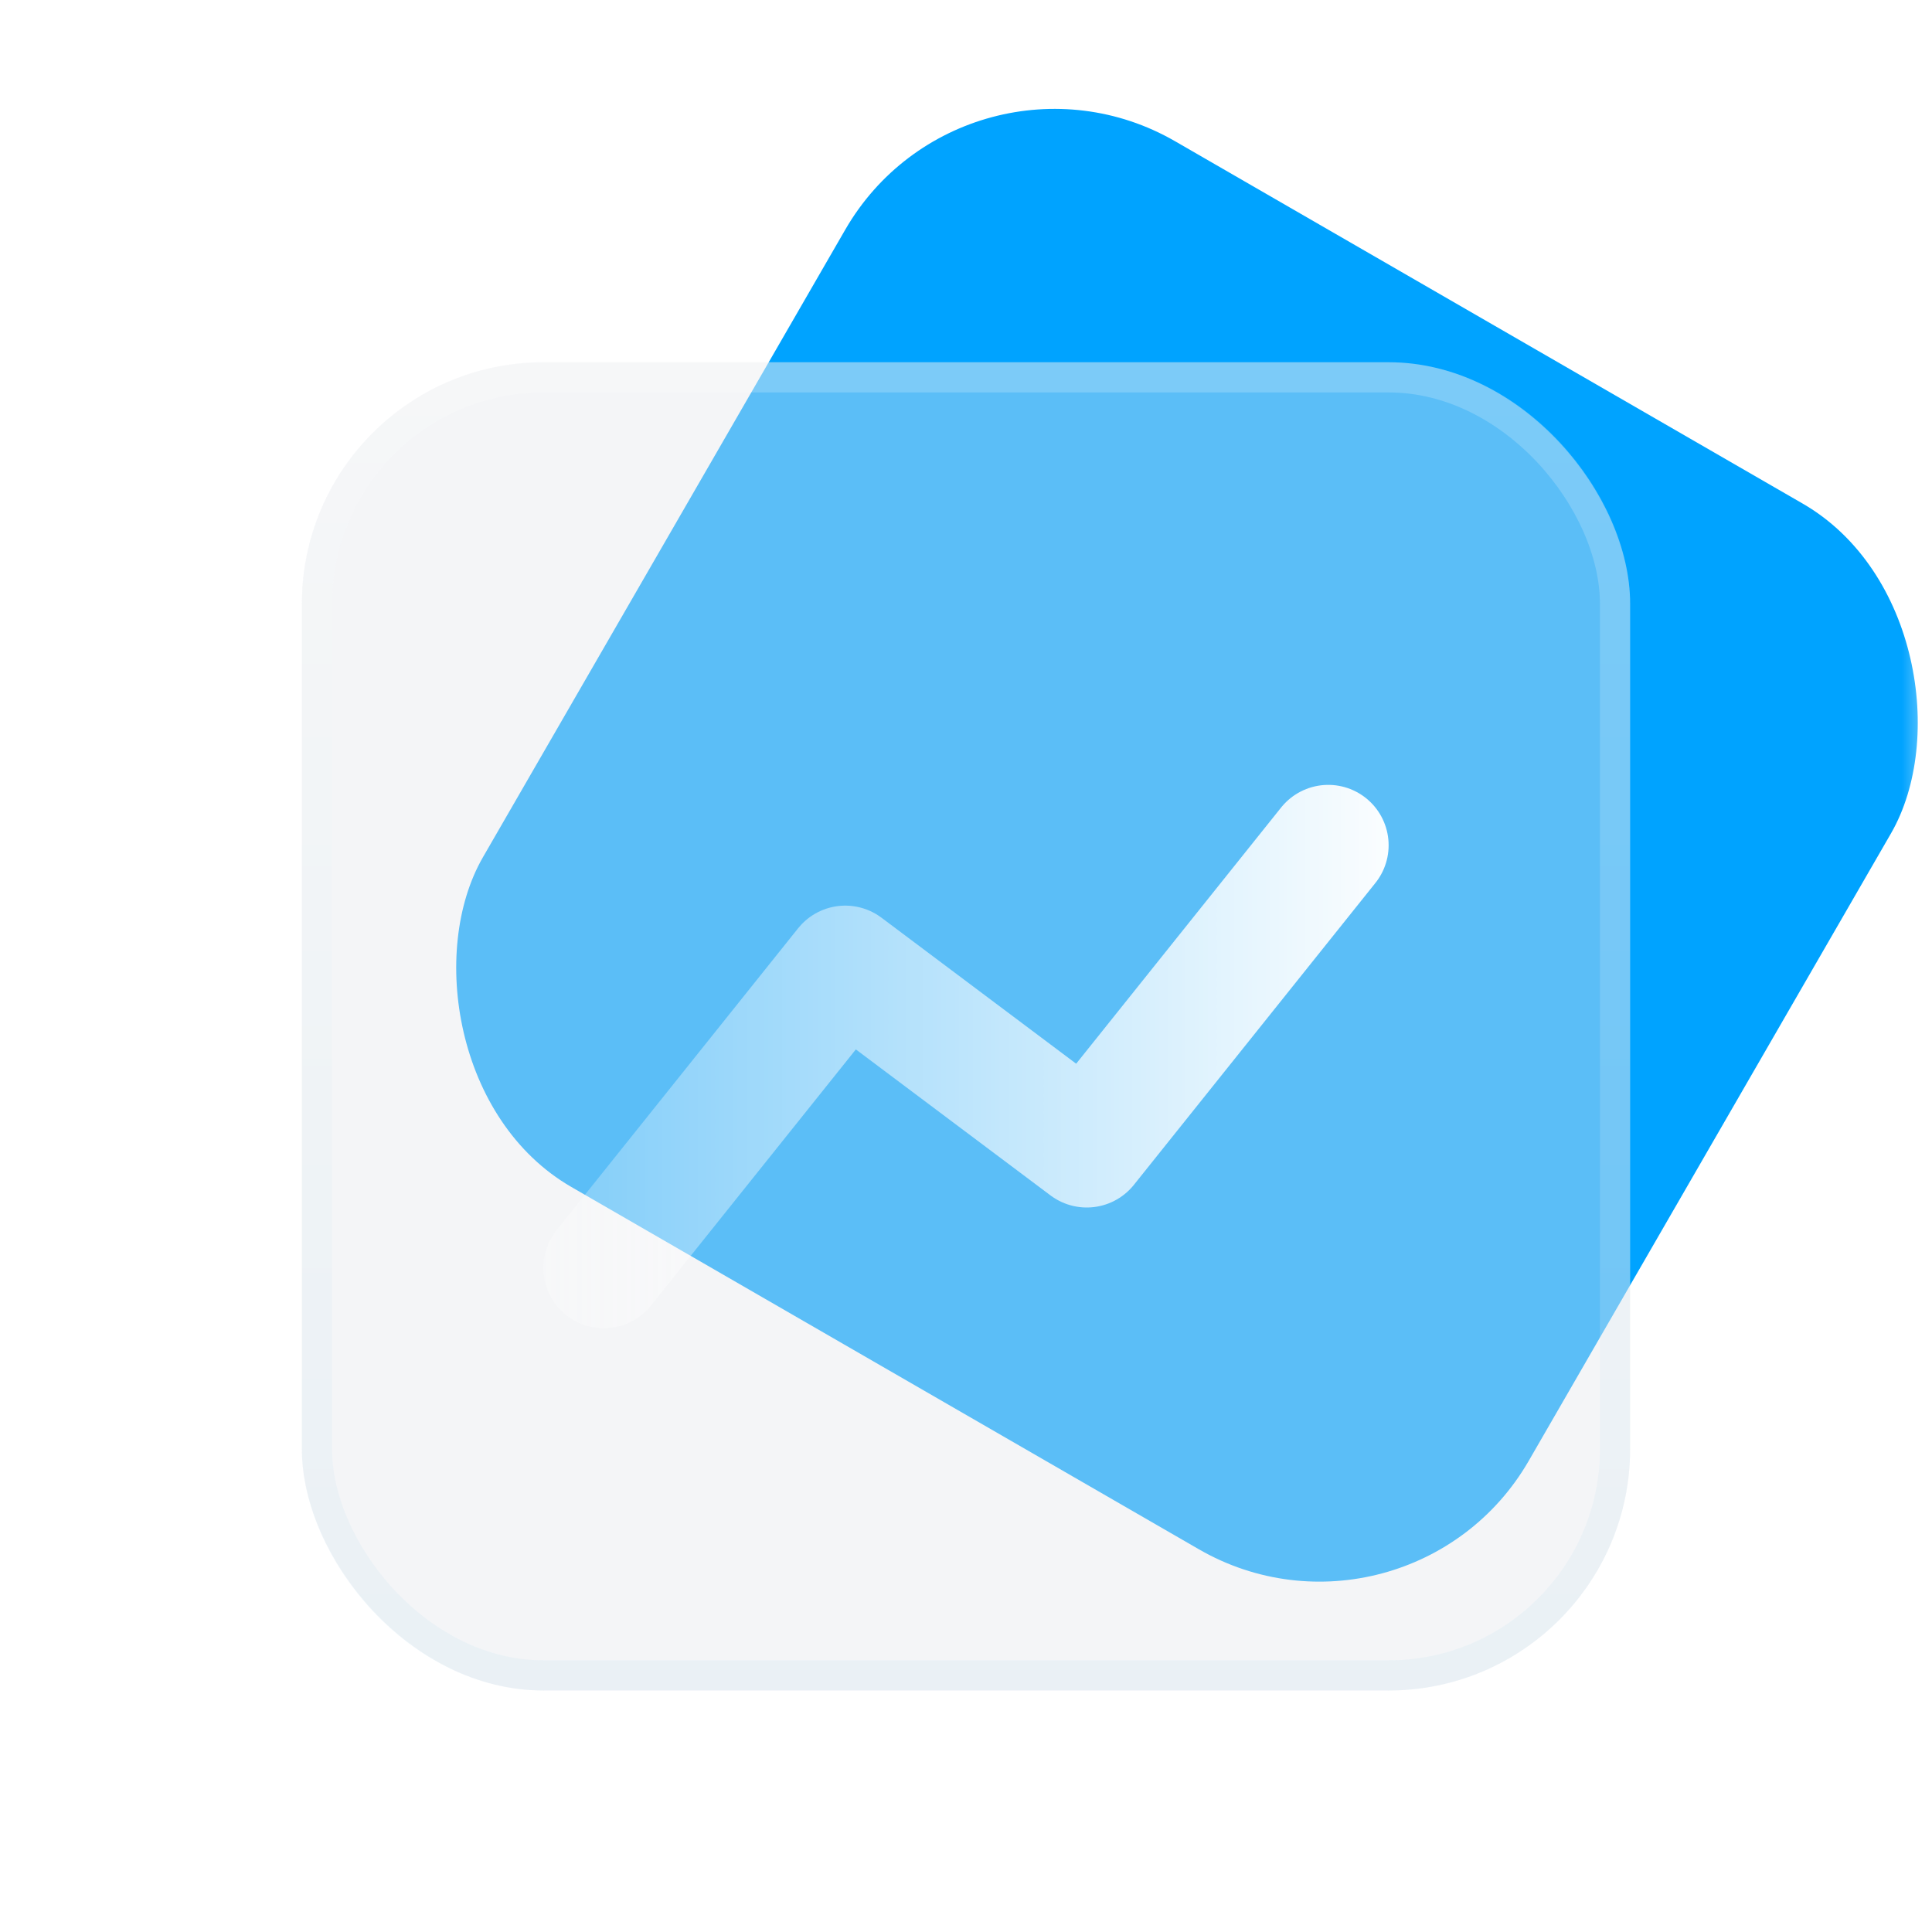 <svg width="32" height="32" viewBox="0 0 32 32" fill="none" xmlns="http://www.w3.org/2000/svg">
<mask id="mask0_1627_2032" style="mask-type:alpha" maskUnits="userSpaceOnUse" x="0" y="0" width="32" height="32">
<rect width="32" height="32" fill="black"/>
</mask>
<g mask="url(#mask0_1627_2032)">
<rect x="16" y="0.34" width="20" height="20" rx="4" transform="rotate(30 16 0.34)" fill="#00A3FF"/>
<g filter="url(#filter0_b_1627_2032)">
<rect x="5" y="6" width="22" height="22" rx="4" fill="#E4E7EC" fill-opacity="0.4"/>
<rect x="5.25" y="6.25" width="21.5" height="21.5" rx="3.75" stroke="url(#paint0_linear_1627_2032)" stroke-opacity="0.2" stroke-width="0.5"/>
</g>
<path d="M10 21L14 16L18 19L22 14" stroke="url(#paint1_linear_1627_2032)" stroke-width="2" stroke-linecap="round" stroke-linejoin="round"/>
</g>
<defs>
<filter id="filter0_b_1627_2032" x="-3" y="-2" width="38" height="38" filterUnits="userSpaceOnUse" color-interpolation-filters="sRGB">
<feFlood flood-opacity="0" result="BackgroundImageFix"/>
<feGaussianBlur in="BackgroundImageFix" stdDeviation="4"/>
<feComposite in2="SourceAlpha" operator="in" result="effect1_backgroundBlur_1627_2032"/>
<feBlend mode="normal" in="SourceGraphic" in2="effect1_backgroundBlur_1627_2032" result="shape"/>
</filter>
<linearGradient id="paint0_linear_1627_2032" x1="16" y1="6" x2="16" y2="28" gradientUnits="userSpaceOnUse">
<stop stop-color="white"/>
<stop offset="1" stop-color="#C1DEF0"/>
</linearGradient>
<linearGradient id="paint1_linear_1627_2032" x1="23.5" y1="20" x2="8.5" y2="20" gradientUnits="userSpaceOnUse">
<stop stop-color="white"/>
<stop offset="1" stop-color="white" stop-opacity="0.2"/>
</linearGradient>
</defs>
</svg>
